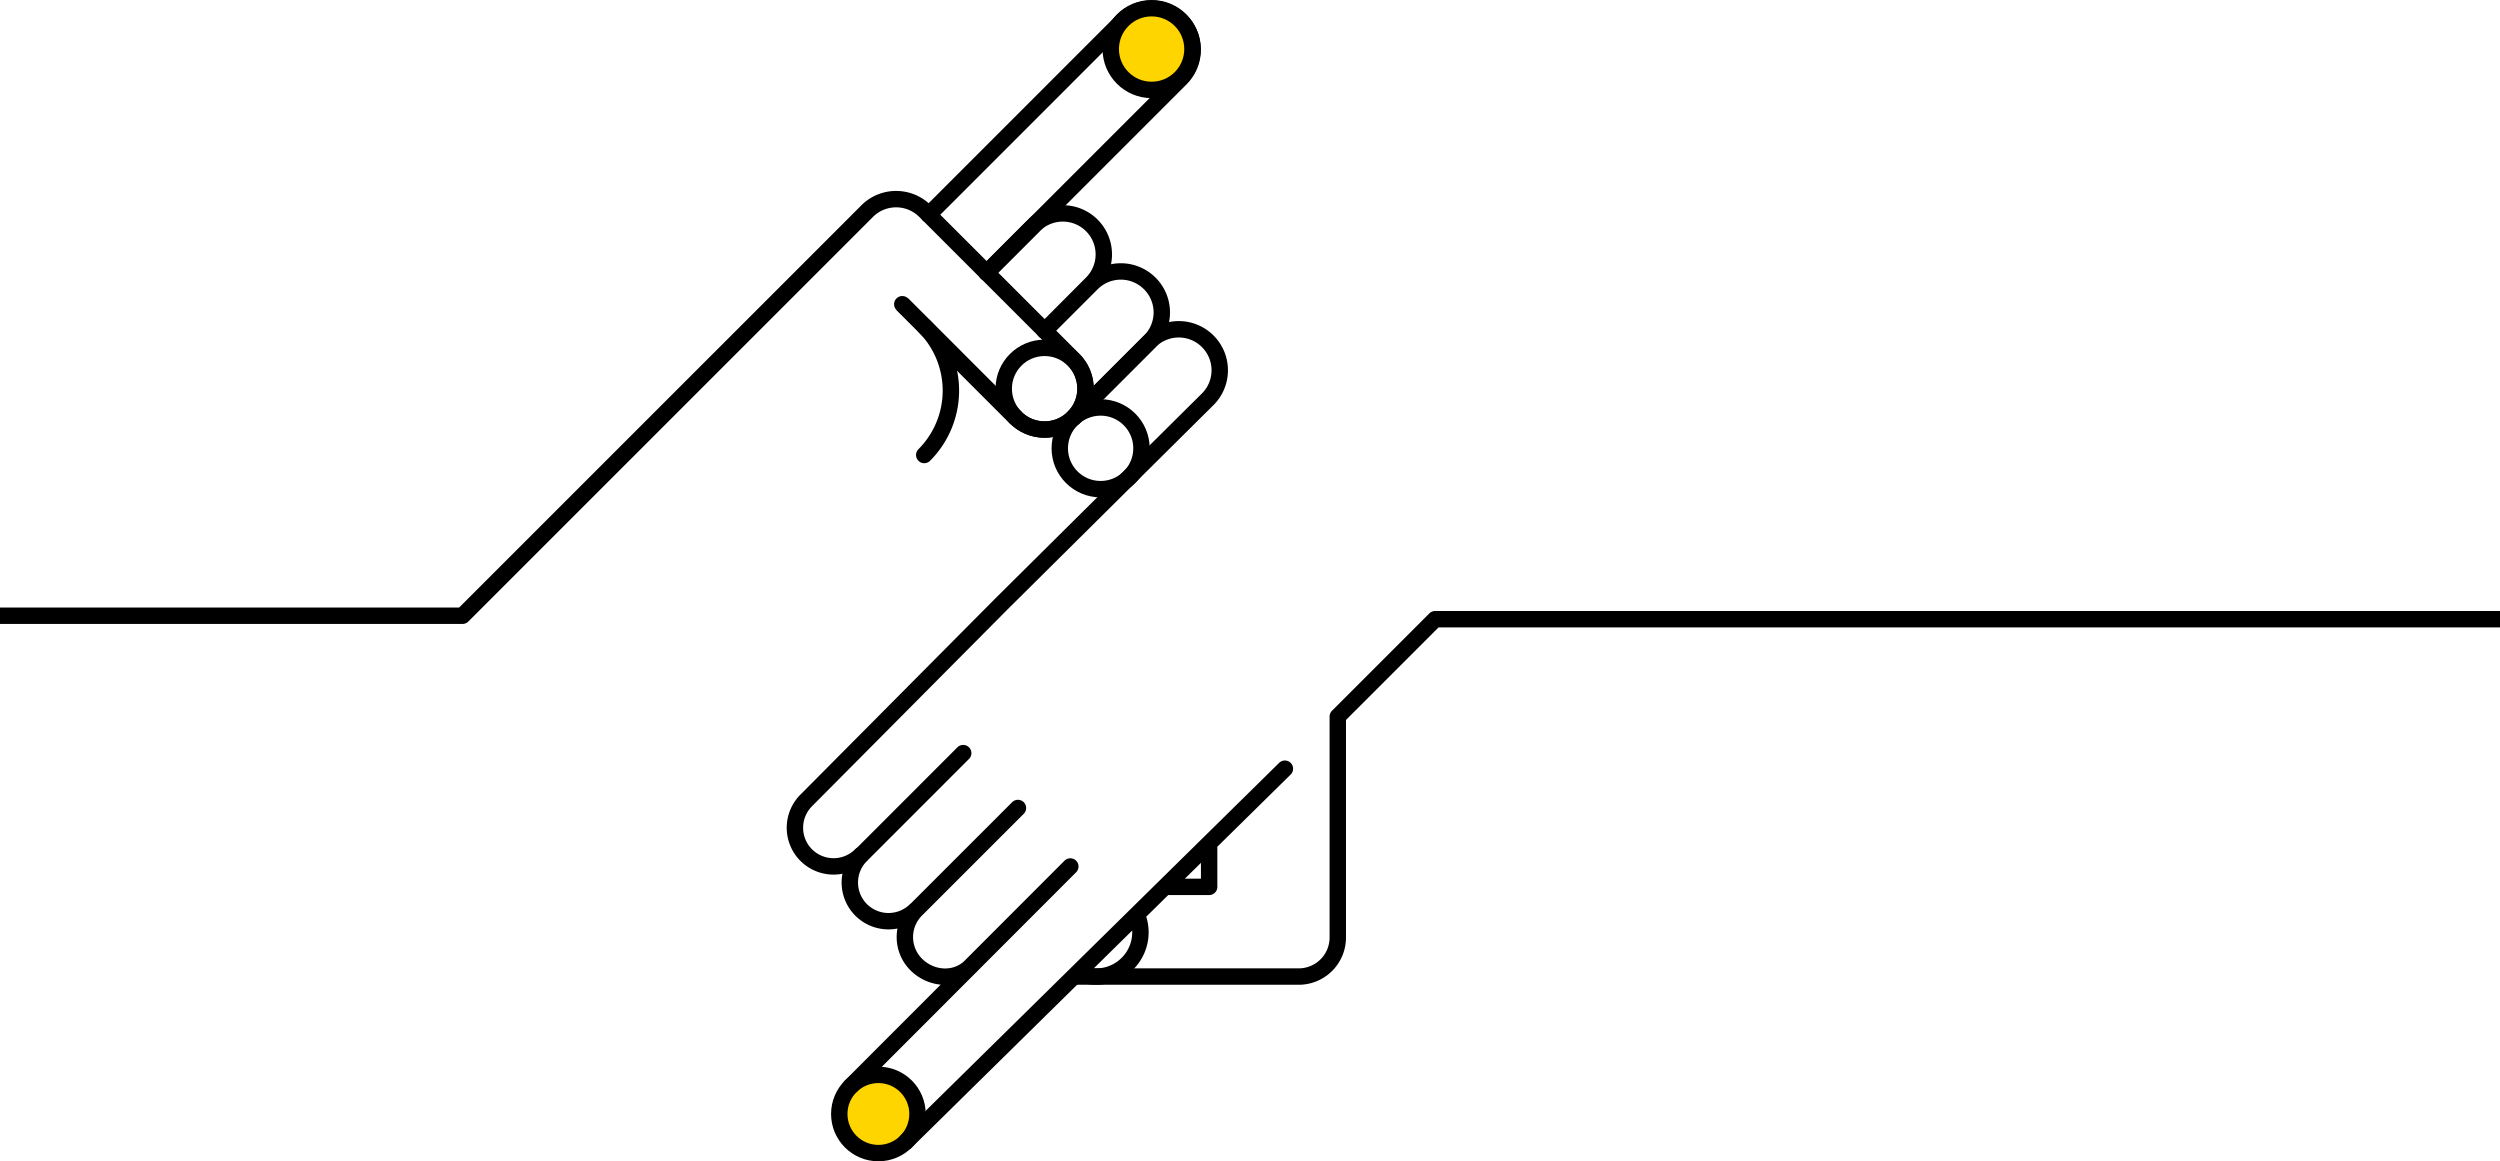 <svg xmlns="http://www.w3.org/2000/svg" viewBox="0 0 960 445.95"><title>ZeroHero_Illustrations_FINAL_ARTWORK_STROKES_JW_WEBSITE2</title><circle cx="337.3" cy="427.77" r="15.02" fill="#ffd500" stroke="#000" stroke-linecap="round" stroke-linejoin="round" stroke-width="6.3"/><path d="M412.36 375h86.35a15 15 0 0 0 15-15v-84.84l37.39-37.39H960" fill="none" stroke="#000" stroke-linejoin="round" stroke-width="6.3"/><path d="M413.9 373.49l.29.13a17 17 0 0 0 22.32-22.4m27.8-27.38v16.71h-16.97M372.81 371c-5.8 5.8-15.22 5.15-21-.65a14.87 14.87 0 0 1 0-21l39.08-39.08m-39.21 39.13a14.87 14.87 0 0 1-21 0 14.85 14.85 0 0 1 0-21l39.19-39.2m-21.95 149.19L493.4 295.18M411 332.73l-84.33 84.42m29.94-334.69l74.52-74.52a15.73 15.73 0 0 1 22.26 0 15.74 15.74 0 0 1 0 22.25l-74.53 74.52" fill="none" stroke="#000" stroke-linecap="round" stroke-linejoin="round" stroke-width="6.3"/><path d="M378.86 104.71L397 86.55a15.74 15.74 0 0 1 22.25 0 15.73 15.73 0 0 1 0 22.26L401.12 127m0 0l18.15-18.15a15.72 15.72 0 0 1 22.25 0 15.72 15.72 0 0 1 0 22.25l-29.28 29.28" fill="none" stroke="#000" stroke-linecap="round" stroke-linejoin="round" stroke-width="6.3"/><path d="M412.24 160.34l29.28-29.28a15.72 15.72 0 0 1 22.25 0 15.72 15.72 0 0 1 0 22.25l-79.18 78.56-75 75.49a14.87 14.87 0 0 0 0 21 14.88 14.88 0 0 0 21 0m24.32-203.1a35 35 0 0 1 0 49.46" fill="none" stroke="#000" stroke-linecap="round" stroke-linejoin="round" stroke-width="6.3"/><circle cx="442.22" cy="18.84" r="15.69" fill="#ffd500" stroke="#000" stroke-linecap="round" stroke-linejoin="round" stroke-width="6.3"/><circle cx="422.64" cy="172.15" r="15.69" fill="none" stroke="#000" stroke-linecap="round" stroke-linejoin="round" stroke-width="6.3"/><circle cx="401.12" cy="149.26" r="15.69" fill="none" stroke="#000" stroke-linecap="round" stroke-linejoin="round" stroke-width="6.3"/><path d="M346.48 116.82L390 160.34a15.74 15.74 0 0 0 22.25 0 15.72 15.72 0 0 0 0-22.25l-55.64-55.63-1.38-1.38a15.72 15.72 0 0 0-22.25 0L177.61 236.44H0" fill="none" stroke="#000" stroke-linejoin="round" stroke-width="6.3"/><path fill="none" stroke="#000" stroke-linecap="round" stroke-linejoin="round" stroke-width="6.3" d="M346.48 116.82l43.51 43.52"/></svg>